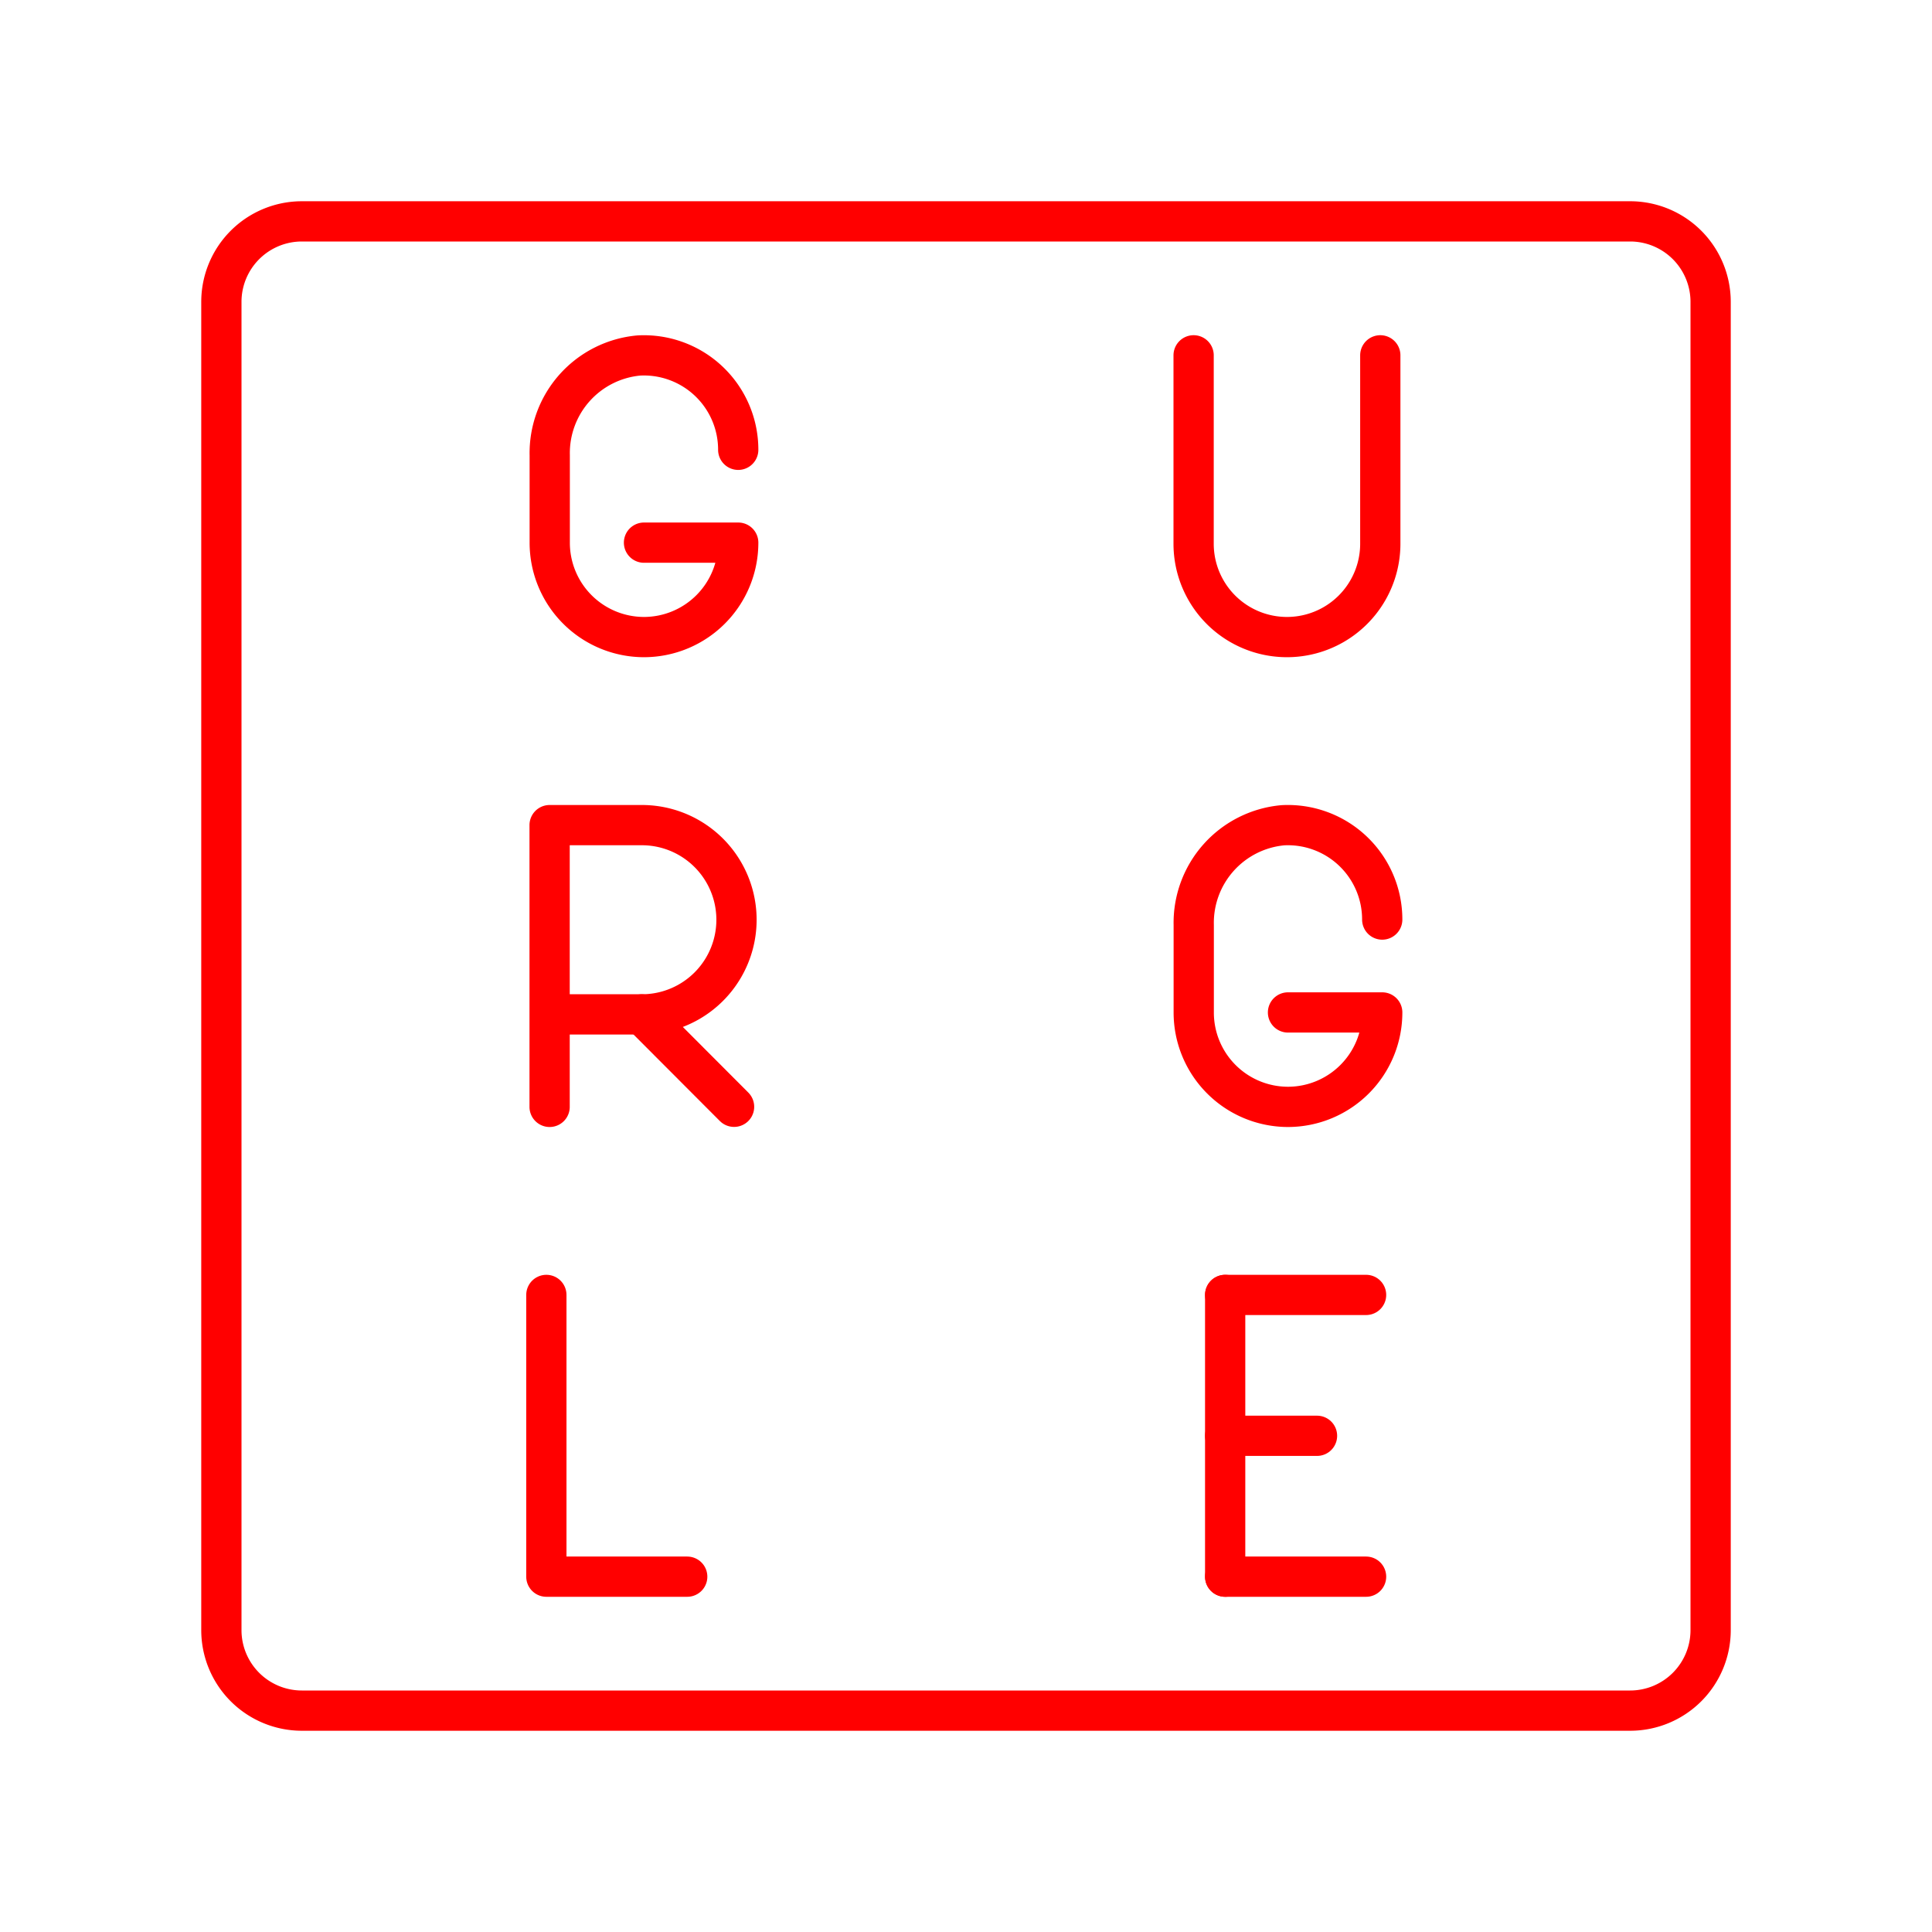 <svg xmlns="http://www.w3.org/2000/svg" viewBox="0 0 48 48"><defs><style>.a{fill:none;stroke:#ff0000;stroke-linecap:round;stroke-linejoin:round;}</style></defs><path class="a" d="M7.5,5.5a2,2,0,0,0-2,2v33a2,2,0,0,0,2,2h33a2,2,0,0,0,2-2V7.5a2,2,0,0,0-2-2Z"/><polyline class="a" points="13.574 32.172 13.574 39.172 17.074 39.172"/><line class="a" x1="30.439" y1="39.172" x2="33.94" y2="39.172"/><line class="a" x1="30.439" y1="32.172" x2="33.94" y2="32.172"/><line class="a" x1="30.439" y1="35.672" x2="32.721" y2="35.672"/><line class="a" x1="30.439" y1="32.172" x2="30.439" y2="39.172"/><path class="a" d="M18.341,11.175a2.344,2.344,0,0,0-2.467-2.343,2.434,2.434,0,0,0-2.216,2.476v2.174A2.344,2.344,0,0,0,16,15.828h0a2.344,2.344,0,0,0,2.341-2.346H16"/><path class="a" d="M34.341,22.846a2.344,2.344,0,0,0-2.467-2.343,2.434,2.434,0,0,0-2.216,2.476v2.174A2.344,2.344,0,0,0,32,27.5h0a2.344,2.344,0,0,0,2.341-2.346H32"/><path class="a" d="M13.655,27.5v-7H15.947a2.351,2.351,0,0,1,0,4.702H13.655"/><line class="a" x1="15.947" y1="25.202" x2="18.238" y2="27.498"/><path class="a" d="M29.655,8.828v4.681a2.319,2.319,0,0,0,4.638,0V8.828"/></svg>